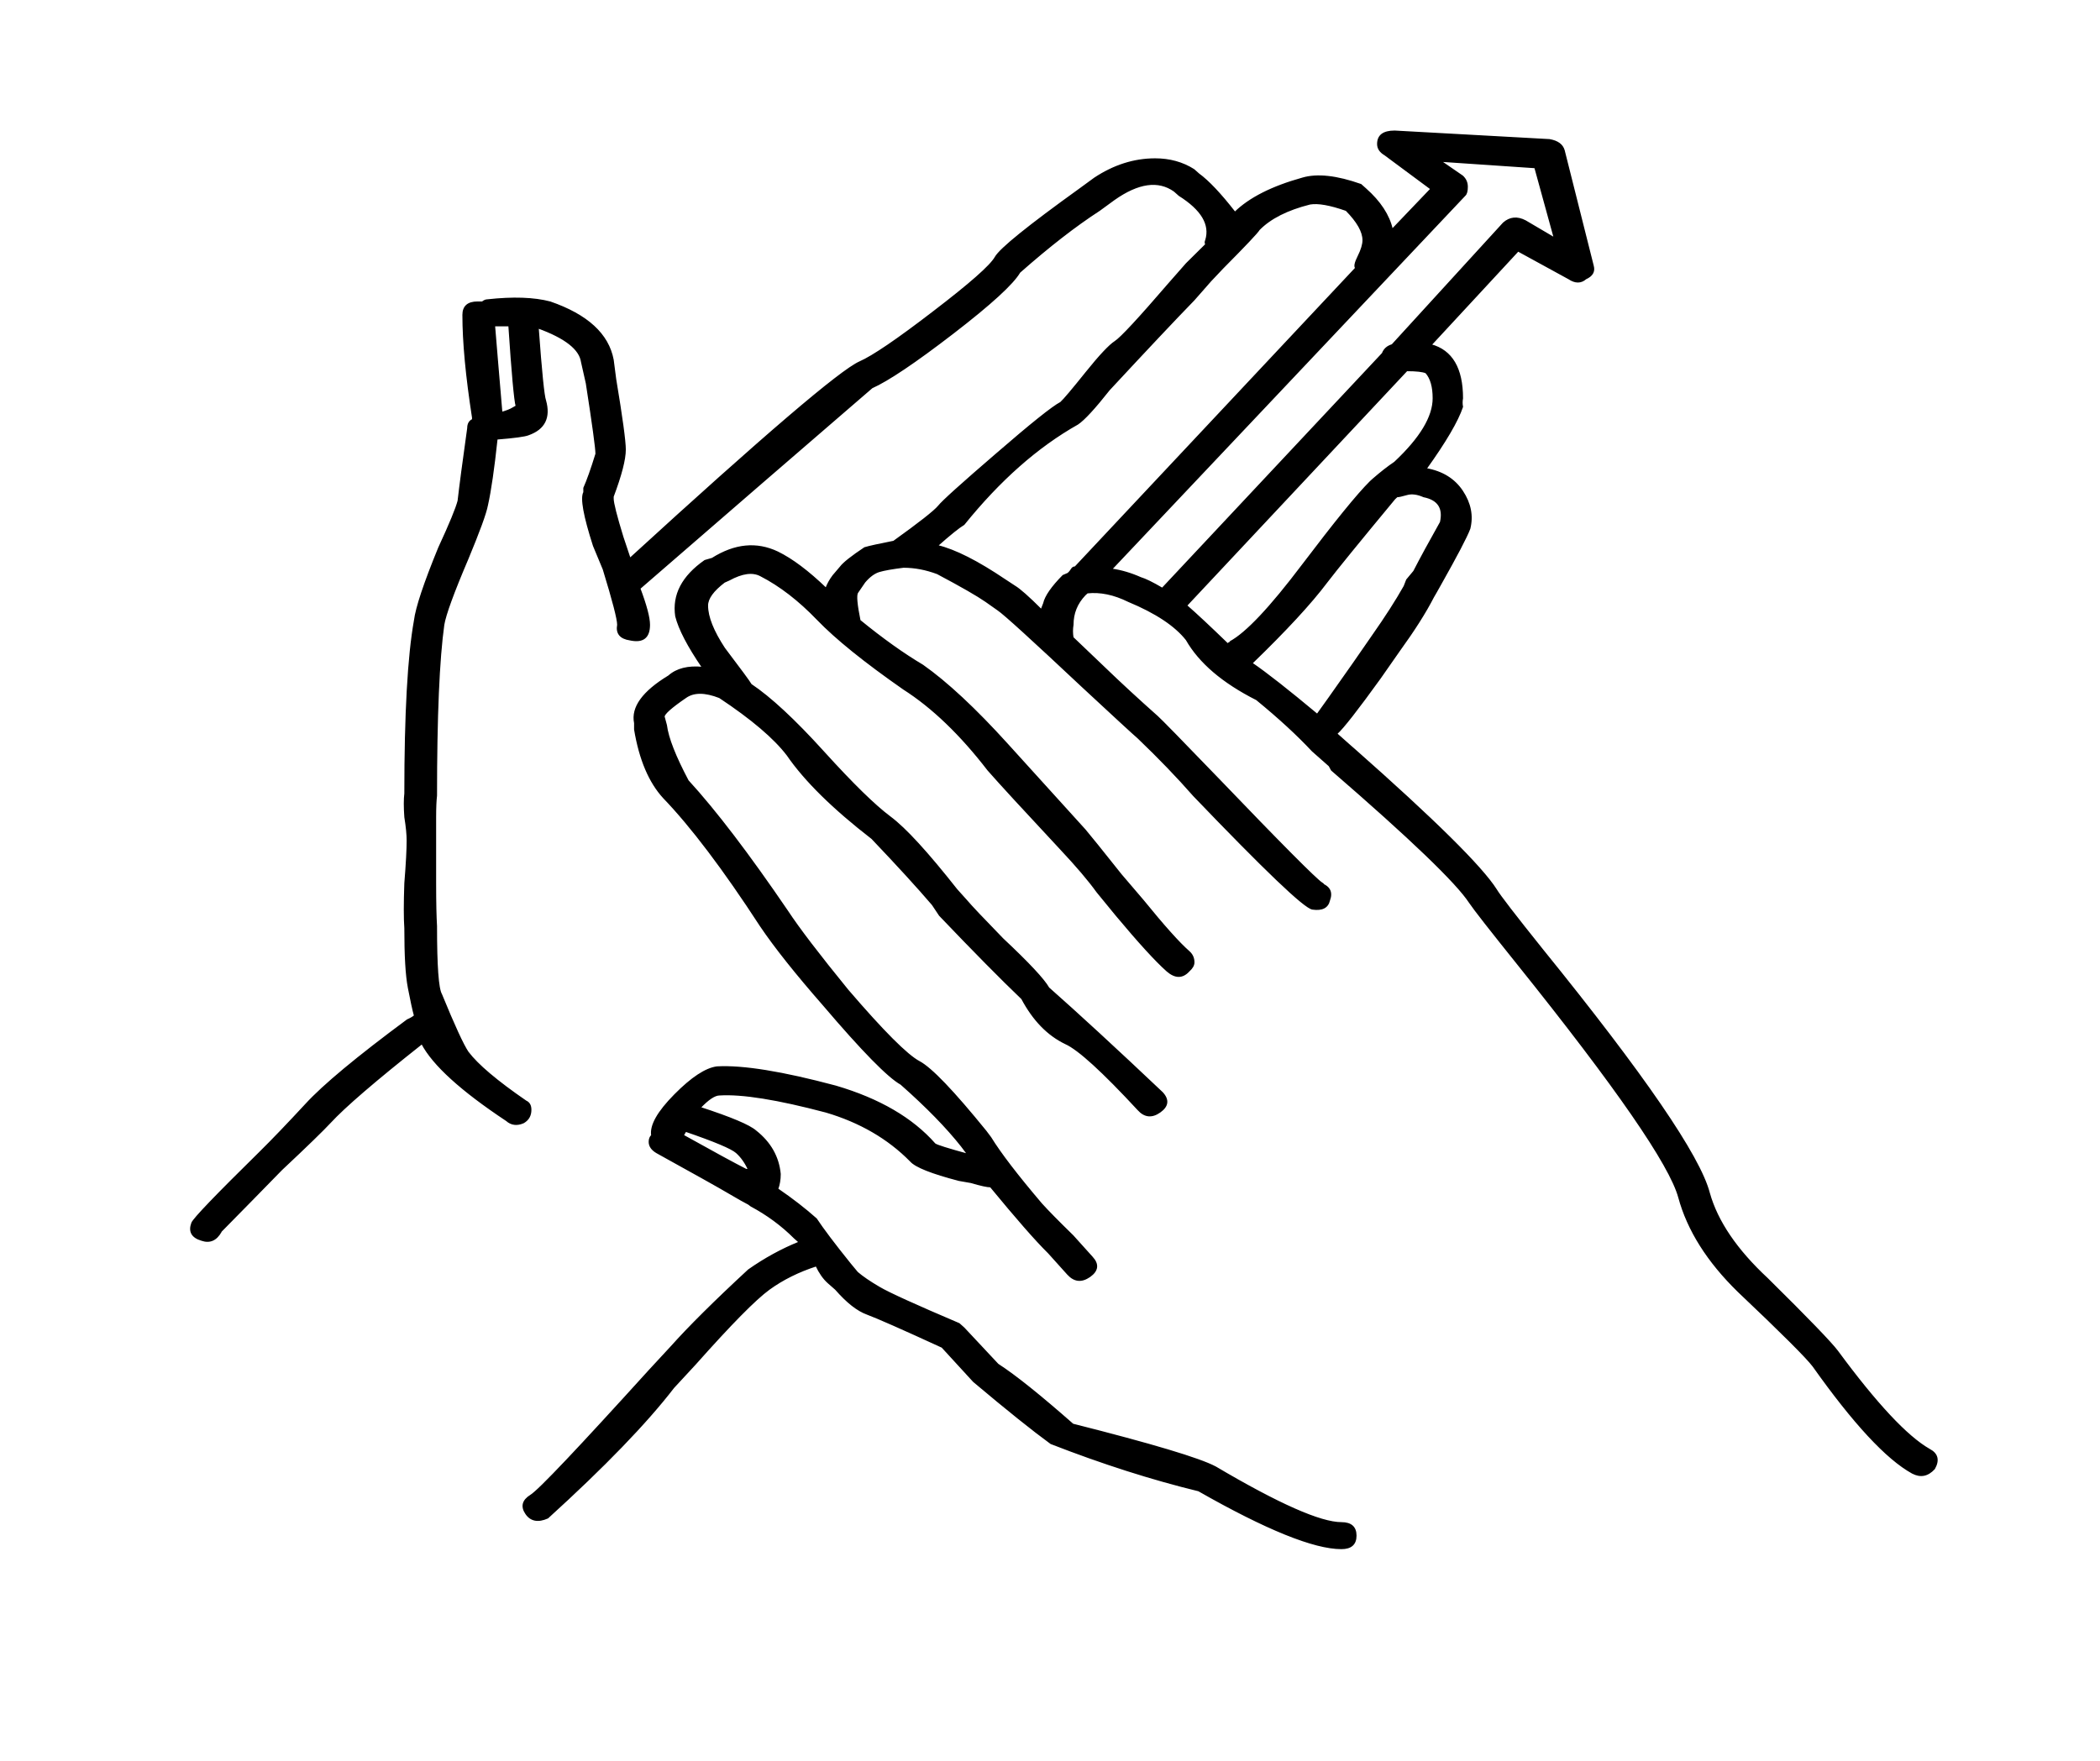 <?xml version="1.0" encoding="UTF-8" standalone="no"?>
<svg version="1.1" xmlns="http://www.w3.org/2000/svg" xmlns:xlink="http://www.w3.org/1999/xlink" width="155" height="130">
	<g id="bsl-h" transform="matrix(1,0,0,1,-500,-40)">
		<path fill="black" stroke="black" stroke-width="0.1" d="M 642.769,148.433 C 642.283,148.959 641.757,149.064 641.153,148.749 C 639.247,147.697 636.815,145.068 633.831,140.861 C 633.357,140.231 631.517,138.391 628.297,135.341 C 626.036,133.132 624.577,130.819 623.92,128.4 C 623.263,125.981 619.305,120.251 612.049,111.207 C 610.025,108.683 608.829,107.159 608.475,106.632 C 607.515,105.16 604.123,101.9 598.287,96.852 L 598.116,96.537 L 596.867,95.433 C 595.789,94.276 594.423,93.015 592.753,91.647 C 590.255,90.385 588.533,88.913 587.573,87.231 C 586.745,86.179 585.313,85.232 583.288,84.391 C 582.224,83.865 581.212,83.655 580.252,83.76 L 580.081,83.917 C 579.476,84.548 579.187,85.285 579.187,86.127 C 579.135,86.441 579.135,86.757 579.187,87.072 L 581.501,89.281 C 582.697,90.437 584.012,91.647 585.431,92.909 C 585.668,93.119 587.167,94.644 589.9,97.483 C 594.54,102.321 597.104,104.897 597.577,105.212 L 597.407,105.212 C 598.116,105.423 598.352,105.844 598.116,106.475 C 597.997,107 597.577,107.211 596.867,107.105 C 596.263,107 593.357,104.213 588.113,98.745 C 586.916,97.379 585.549,95.959 584.012,94.487 C 583.644,94.171 582.276,92.909 579.897,90.7 C 576.203,87.231 574.127,85.337 573.653,85.021 L 572.759,84.391 C 572.155,83.971 570.972,83.287 569.184,82.34 C 568.343,82.025 567.515,81.867 566.687,81.867 C 565.845,81.972 565.253,82.077 564.899,82.183 C 564.544,82.288 564.176,82.551 563.821,82.971 L 563.281,83.76 C 563.164,83.971 563.229,84.653 563.465,85.811 C 565.135,87.177 566.687,88.281 568.105,89.123 C 569.893,90.385 571.984,92.331 574.363,94.96 C 576.269,97.063 578.175,99.165 580.081,101.269 C 580.436,101.689 581.329,102.793 582.749,104.581 L 584.367,106.475 C 585.904,108.368 587.035,109.629 587.757,110.26 C 587.995,110.471 588.113,110.733 588.113,111.049 C 588.113,111.259 587.995,111.469 587.757,111.68 C 587.284,112.205 586.745,112.205 586.141,111.68 C 585.313,110.944 584.064,109.577 582.395,107.579 L 580.975,105.844 C 580.371,105.003 579.476,103.951 578.293,102.689 C 575.547,99.744 573.759,97.799 572.931,96.852 C 570.905,94.224 568.829,92.225 566.687,90.859 C 563.821,88.86 561.704,87.152 560.337,85.732 C 558.971,84.312 557.577,83.235 556.144,82.499 C 555.552,82.183 554.777,82.288 553.817,82.813 L 553.463,82.971 C 552.635,83.603 552.213,84.18 552.213,84.707 C 552.213,85.548 552.635,86.599 553.463,87.861 C 554.659,89.439 555.316,90.332 555.435,90.543 C 556.853,91.489 558.641,93.145 560.784,95.512 C 562.927,97.877 564.569,99.481 565.7,100.323 C 566.831,101.164 568.461,102.952 570.617,105.685 L 571.327,106.475 C 571.681,106.895 572.575,107.841 574.008,109.313 C 575.915,111.101 577.044,112.311 577.4,112.941 C 579.543,114.835 582.343,117.411 585.787,120.671 C 586.272,121.197 586.207,121.671 585.615,122.091 C 585.024,122.512 584.484,122.459 584.012,121.933 C 581.383,119.093 579.595,117.464 578.648,117.043 C 577.333,116.412 576.269,115.308 575.428,113.731 C 573.889,112.259 571.865,110.208 569.355,107.579 L 568.829,106.789 C 567.751,105.528 566.265,103.899 564.36,101.9 C 561.507,99.692 559.417,97.641 558.116,95.748 C 557.156,94.487 555.487,93.067 553.108,91.489 C 552.029,91.068 551.201,91.068 550.609,91.489 C 549.532,92.225 549.007,92.699 549.007,92.909 L 549.177,93.54 C 549.296,94.487 549.835,95.853 550.781,97.641 C 552.805,99.849 555.251,103.057 558.116,107.263 C 558.944,108.525 560.429,110.471 562.572,113.1 C 565.188,116.149 566.949,117.911 567.843,118.384 C 568.737,118.857 570.367,120.565 572.759,123.511 L 573.115,123.984 C 573.824,125.14 575.073,126.771 576.86,128.873 C 577.333,129.4 578.109,130.188 579.187,131.24 L 580.607,132.817 C 581.093,133.343 581.028,133.816 580.436,134.237 C 579.831,134.657 579.305,134.605 578.819,134.079 L 577.4,132.501 C 576.44,131.555 575.02,129.925 573.115,127.612 C 572.877,127.612 572.391,127.507 571.681,127.296 L 570.788,127.139 C 568.763,126.612 567.58,126.14 567.212,125.719 C 565.556,124.036 563.465,122.827 560.968,122.091 C 557.393,121.144 554.777,120.724 553.108,120.829 C 552.752,120.829 552.28,121.144 551.675,121.775 C 553.936,122.512 555.316,123.089 555.789,123.511 C 556.853,124.352 557.459,125.416 557.577,126.679 C 557.577,127.099 557.511,127.467 557.393,127.783 C 558.471,128.519 559.417,129.255 560.245,129.991 C 560.732,130.727 561.56,131.831 562.756,133.316 L 563.281,133.948 C 563.649,134.263 564.176,134.631 564.899,135.052 C 565.608,135.472 567.58,136.367 570.788,137.733 C 570.905,137.839 571.024,137.944 571.143,138.049 L 573.653,140.731 C 574.955,141.572 576.795,143.057 579.187,145.16 C 585.011,146.632 588.533,147.684 589.716,148.315 C 594.369,151.063 597.459,152.429 599.009,152.429 C 599.72,152.429 600.075,152.745 600.075,153.376 C 600.075,154.007 599.72,154.323 599.009,154.323 C 596.985,154.323 593.476,152.903 588.468,150.051 C 585.011,149.209 581.383,148.052 577.571,146.567 C 576.269,145.62 574.363,144.096 571.865,141.992 L 569.539,139.455 C 566.568,138.088 564.715,137.273 564.005,137.011 C 563.281,136.748 562.52,136.143 561.679,135.183 C 561.323,134.868 561.139,134.709 561.139,134.709 C 560.784,134.395 560.495,133.973 560.245,133.448 C 558.944,133.869 557.775,134.447 556.761,135.183 C 555.749,135.919 553.936,137.76 551.32,140.704 L 549.716,142.439 C 547.692,145.068 544.589,148.276 540.423,152.061 C 539.713,152.377 539.173,152.272 538.819,151.745 C 538.464,151.22 538.583,150.773 539.173,150.405 C 539.779,150.037 542.684,146.961 547.928,141.177 L 549.532,139.443 C 550.847,137.969 552.752,136.077 555.251,133.764 C 556.447,132.923 557.695,132.239 558.996,131.713 L 558.641,131.397 C 557.695,130.451 556.617,129.663 555.435,129.031 C 555.316,128.927 555.184,128.847 555.067,128.795 C 554.948,128.743 554.54,128.505 553.817,128.085 C 553.108,127.664 551.32,126.665 548.468,125.088 C 548.112,124.877 547.928,124.615 547.928,124.299 C 547.928,124.089 547.995,123.931 548.112,123.825 C 547.995,123.089 548.56,122.091 549.808,120.829 C 551.057,119.567 552.096,118.884 552.924,118.779 C 554.829,118.673 557.748,119.147 561.679,120.197 C 564.899,121.144 567.331,122.564 569,124.457 C 569.119,124.563 569.96,124.825 571.497,125.245 L 571.327,125.088 L 570.972,124.615 C 569.893,123.248 568.408,121.723 566.503,120.04 C 565.556,119.515 563.649,117.569 560.784,114.204 C 558.76,111.891 557.209,109.945 556.144,108.368 C 553.409,104.161 551.017,101.007 548.993,98.903 C 547.928,97.747 547.219,96.064 546.851,93.855 L 546.851,93.383 C 546.613,92.225 547.455,91.068 549.361,89.912 C 549.953,89.385 550.781,89.176 551.859,89.281 C 550.781,87.704 550.124,86.441 549.887,85.495 C 549.651,83.917 550.373,82.551 552.029,81.393 L 552.568,81.236 C 554.239,80.184 555.841,80.027 557.393,80.763 C 558.471,81.289 559.653,82.183 560.968,83.444 C 561.087,83.129 561.257,82.813 561.495,82.499 L 562.033,81.867 C 562.269,81.552 562.875,81.079 563.821,80.448 C 564.176,80.343 564.899,80.184 565.964,79.975 C 567.869,78.607 568.973,77.74 569.276,77.372 C 569.565,77.004 570.997,75.715 573.561,73.507 C 576.111,71.299 577.689,70.036 578.293,69.721 C 578.529,69.511 579.148,68.775 580.16,67.513 C 581.172,66.251 581.895,65.488 582.303,65.225 C 582.723,64.963 584.064,63.516 586.325,60.888 L 587.573,59.468 L 589.007,58.048 C 588.953,57.943 588.953,57.837 589.007,57.733 C 589.361,56.576 588.704,55.472 587.035,54.42 L 586.68,54.105 C 585.497,53.264 584.012,53.473 582.224,54.736 L 581.145,55.524 C 579.359,56.681 577.4,58.207 575.257,60.099 C 574.771,60.94 573.14,62.439 570.34,64.595 C 567.541,66.751 565.543,68.091 564.36,68.617 C 559.233,73.033 553.528,77.976 547.219,83.444 C 547.692,84.707 547.928,85.6 547.928,86.127 C 547.928,87.072 547.455,87.44 546.496,87.231 C 545.785,87.125 545.484,86.757 545.601,86.127 L 545.601,86.127 C 545.601,85.705 545.247,84.339 544.537,82.025 L 543.815,80.289 C 543.104,78.081 542.868,76.767 543.104,76.347 L 543.104,76.031 C 543.341,75.505 543.643,74.664 543.999,73.507 C 543.999,73.087 543.761,71.351 543.288,68.301 L 542.933,66.724 C 542.801,65.777 541.737,64.936 539.713,64.2 C 539.949,67.46 540.133,69.248 540.252,69.564 C 540.607,70.825 540.187,71.667 539.003,72.087 C 538.753,72.192 537.991,72.297 536.676,72.403 C 536.44,74.611 536.203,76.241 535.967,77.292 C 535.848,77.924 535.361,79.239 534.533,81.236 C 533.456,83.76 532.864,85.389 532.745,86.127 C 532.391,88.649 532.207,92.856 532.207,98.745 C 532.168,99.061 532.141,99.587 532.141,100.323 C 532.141,101.059 532.141,101.689 532.141,102.216 C 532.141,102.741 532.141,103.74 532.141,105.212 C 532.141,106.685 532.168,107.736 532.207,108.368 C 532.207,111.312 532.325,112.995 532.575,113.415 C 533.521,115.728 534.179,117.148 534.533,117.675 C 535.244,118.62 536.676,119.829 538.819,121.303 C 539.056,121.407 539.173,121.617 539.173,121.933 C 539.173,122.353 539.003,122.669 538.635,122.88 C 538.161,123.089 537.741,123.037 537.387,122.721 C 534.06,120.513 531.971,118.62 531.143,117.043 C 527.685,119.777 525.424,121.723 524.36,122.88 C 523.873,123.405 522.691,124.563 520.784,126.349 C 519.351,127.821 517.8,129.4 516.144,131.081 L 516.315,130.924 C 515.96,131.555 515.487,131.765 514.881,131.555 C 514.172,131.345 513.936,130.924 514.172,130.293 C 514.291,129.977 515.96,128.243 519.167,125.088 C 520.127,124.141 521.257,122.959 522.572,121.539 C 523.873,120.119 526.371,118.043 530.064,115.308 C 530.301,115.203 530.485,115.097 530.603,114.992 L 530.603,114.992 C 530.485,114.572 530.34,113.888 530.156,112.941 C 529.972,111.996 529.893,110.523 529.893,108.525 C 529.841,107.789 529.841,106.685 529.893,105.212 C 530.012,103.74 530.064,102.689 530.064,102.057 C 530.064,101.637 530.012,101.059 529.893,100.323 C 529.841,99.587 529.841,99.008 529.893,98.588 C 529.893,92.699 530.131,88.44 530.603,85.811 C 530.721,84.864 531.313,83.076 532.391,80.448 C 533.219,78.66 533.692,77.503 533.824,76.977 C 533.943,75.925 534.179,74.137 534.533,71.613 C 534.533,71.299 534.652,71.088 534.888,70.983 L 534.888,70.825 C 534.416,67.776 534.179,65.252 534.179,63.253 C 534.179,62.623 534.533,62.307 535.244,62.307 C 535.361,62.307 535.48,62.307 535.599,62.307 C 535.729,62.203 535.848,62.149 535.967,62.149 C 537.872,61.939 539.411,61.992 540.607,62.307 C 543.341,63.253 544.892,64.673 545.247,66.567 L 545.431,67.985 C 545.904,70.825 546.141,72.56 546.141,73.192 C 546.141,73.928 545.839,75.084 545.247,76.661 L 545.247,76.82 C 545.247,77.135 545.484,78.081 545.969,79.659 L 546.496,81.236 C 556.38,72.192 562.033,67.355 563.465,66.724 C 564.425,66.304 566.24,65.068 568.908,63.017 C 571.589,60.967 573.115,59.625 573.469,58.995 C 573.824,58.364 575.915,56.681 579.713,53.947 L 580.791,53.159 C 582.224,52.212 583.709,51.739 585.26,51.739 C 586.325,51.739 587.284,52.001 588.113,52.528 L 588.468,52.843 C 589.191,53.369 590.084,54.315 591.149,55.683 C 592.227,54.631 593.883,53.789 596.144,53.159 C 597.223,52.843 598.655,53 600.443,53.632 C 600.561,53.737 600.679,53.841 600.797,53.947 C 601.863,54.893 602.52,55.892 602.756,56.944 L 605.621,53.947 L 602.217,51.423 C 601.863,51.213 601.692,50.951 601.692,50.635 C 601.692,50.004 602.099,49.688 602.94,49.688 L 614.363,50.319 C 614.968,50.424 615.323,50.687 615.441,51.108 L 617.584,59.625 C 617.703,60.047 617.519,60.361 617.045,60.572 C 616.689,60.888 616.269,60.888 615.796,60.572 L 612.049,58.521 L 605.621,65.463 C 607.16,65.883 607.936,67.197 607.936,69.405 C 607.896,69.616 607.896,69.827 607.936,70.036 C 607.58,71.088 606.687,72.613 605.253,74.611 C 606.449,74.821 607.344,75.373 607.936,76.267 C 608.527,77.161 608.711,78.081 608.475,79.028 C 608.237,79.659 607.515,81.025 606.332,83.129 L 605.977,83.76 L 605.793,84.076 C 605.201,85.232 604.36,86.547 603.295,88.019 L 601.863,90.069 C 600.193,92.383 599.128,93.751 598.655,94.171 L 599.72,95.117 L 599.904,95.275 C 605.859,100.533 609.368,104.003 610.433,105.685 C 610.683,106.107 611.813,107.579 613.837,110.103 C 621.331,119.356 625.444,125.351 626.155,128.085 C 626.745,130.188 628.179,132.291 630.44,134.395 C 633.424,137.339 635.145,139.127 635.619,139.757 C 638.484,143.648 640.745,146.067 642.401,147.013 C 643.007,147.329 643.124,147.803 642.769,148.433 Z M 614.731,57.575 L 613.299,52.369 L 606.332,51.896 L 607.936,53 C 608.172,53.211 608.291,53.473 608.291,53.789 C 608.291,54.105 608.237,54.315 608.12,54.42 L 582.04,82.025 C 582.763,82.129 583.472,82.34 584.183,82.656 C 584.537,82.761 585.076,83.024 585.787,83.444 L 602.047,66.093 C 602.165,65.777 602.401,65.567 602.756,65.463 L 610.972,56.471 C 611.445,56.051 611.984,55.997 612.588,56.313 Z M 605.793,69.405 C 605.793,68.564 605.621,67.933 605.253,67.513 C 605.017,67.408 604.544,67.355 603.835,67.355 L 587.573,84.707 C 588.297,85.337 589.309,86.284 590.611,87.545 C 590.728,87.44 590.847,87.388 590.965,87.388 L 590.795,87.388 C 591.977,86.757 593.765,84.864 596.144,81.709 C 598.536,78.555 600.193,76.504 601.152,75.557 L 601.324,75.4 C 601.928,74.873 602.467,74.453 602.94,74.137 C 604.847,72.351 605.793,70.773 605.793,69.405 Z M 600.613,57.733 C 600.613,57.101 600.193,56.365 599.365,55.524 C 598.168,55.104 597.288,54.947 596.683,55.051 C 595.013,55.472 593.765,56.103 592.937,56.944 C 592.819,57.155 591.925,58.101 590.255,59.784 L 589.361,60.729 L 588.113,62.149 C 586.68,63.621 584.603,65.831 581.869,68.775 C 580.791,70.141 580.016,70.983 579.543,71.299 C 576.559,72.981 573.772,75.452 571.143,78.712 C 570.788,78.923 570.131,79.448 569.184,80.289 C 570.499,80.605 572.155,81.447 574.179,82.813 L 574.901,83.287 C 575.257,83.497 575.915,84.076 576.86,85.021 L 577.044,84.548 C 577.163,84.023 577.636,83.339 578.464,82.499 L 578.832,82.34 C 578.951,82.235 579.029,82.129 579.095,82.025 C 579.148,81.92 579.24,81.867 579.359,81.867 L 600.075,59.784 C 599.956,59.679 600.023,59.389 600.259,58.916 C 600.495,58.443 600.613,58.048 600.613,57.733 Z M 606.332,78.555 C 606.568,77.503 606.148,76.872 605.083,76.661 C 604.609,76.451 604.189,76.399 603.835,76.504 C 603.479,76.609 603.229,76.661 603.111,76.661 L 602.94,76.82 C 600.324,79.975 598.655,82.025 597.932,82.971 C 596.749,84.548 594.896,86.547 592.397,88.965 C 593.476,89.701 595.08,90.964 597.223,92.751 C 597.459,92.436 598.352,91.173 599.904,88.965 L 601.324,86.915 C 602.283,85.548 603.059,84.339 603.651,83.287 L 603.835,82.813 L 604.36,82.183 C 604.847,81.236 605.504,80.027 606.332,78.555 Z M 538.109,69.984 C 537.991,69.576 537.807,67.592 537.571,64.043 C 537.215,64.043 536.86,64.043 536.492,64.043 C 536.624,65.607 536.795,67.749 537.031,70.457 C 537.387,70.352 537.663,70.247 537.833,70.141 C 538.017,70.036 538.109,69.984 538.109,69.984 Z M 555.251,126.349 C 555.013,125.824 554.711,125.403 554.356,125.088 C 554.001,124.772 552.752,124.247 550.609,123.511 L 550.425,123.825 C 552.687,125.088 554.239,125.929 555.067,126.349 Z "/>
	</g>
</svg>